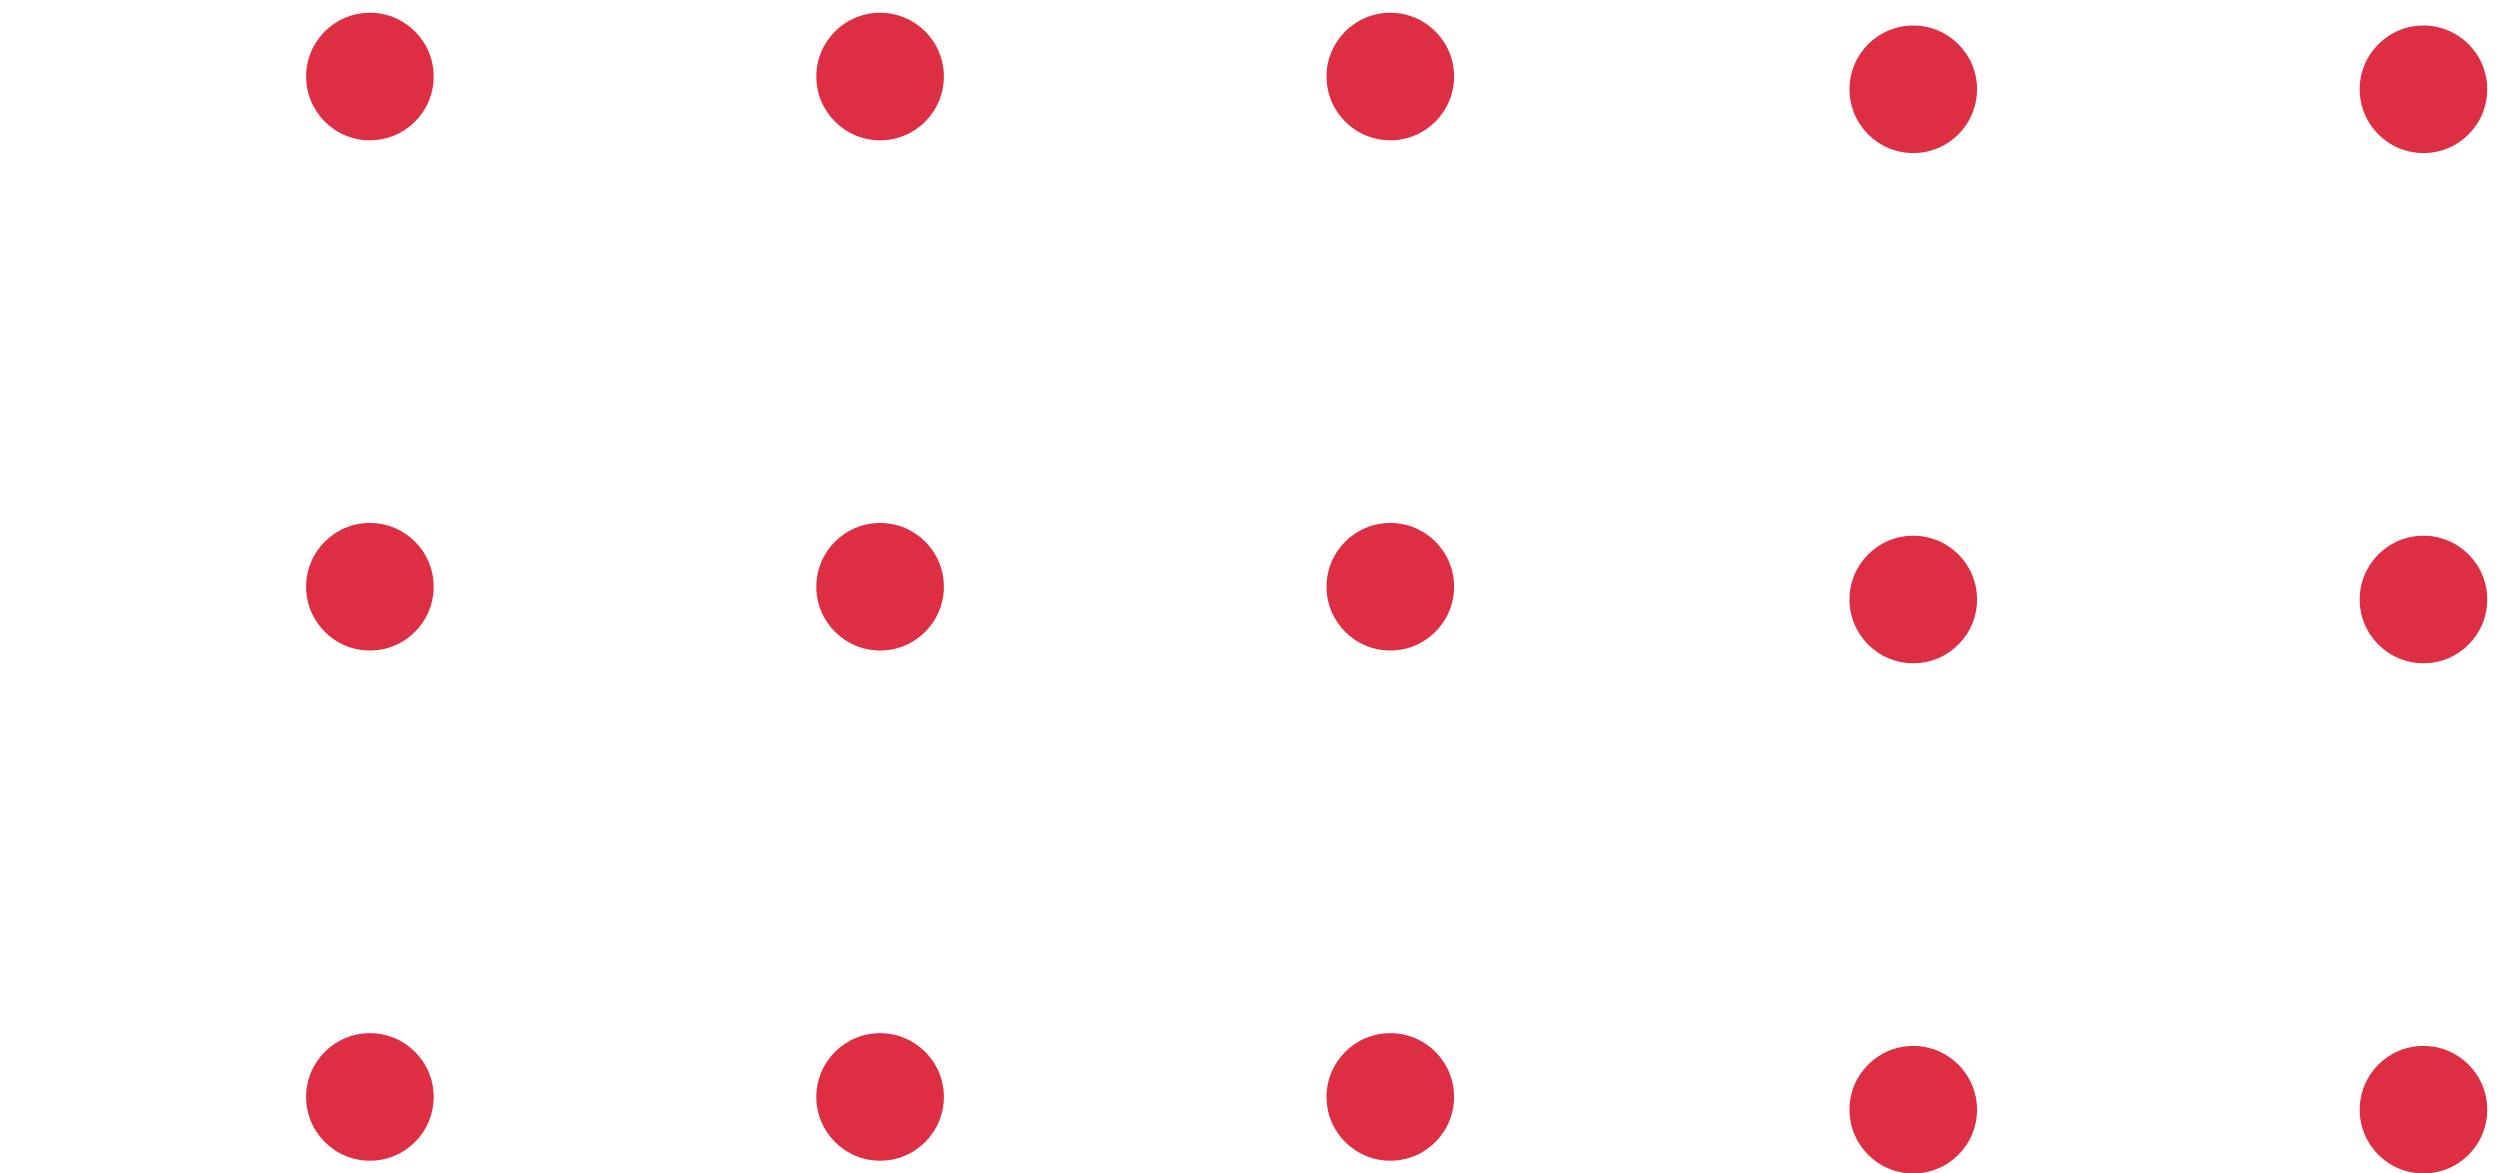 <svg width="98" height="46" viewBox="0 0 98 46" fill="none" xmlns="http://www.w3.org/2000/svg">
<circle cx="14.5" cy="43" r="2.5" transform="rotate(-90 14.5 43)" fill="#DD2E44"/>
<circle cx="34.5" cy="43" r="2.5" transform="rotate(-90 34.5 43)" fill="#DD2E44"/>
<circle cx="54.5" cy="43" r="2.5" transform="rotate(-90 54.5 43)" fill="#DD2E44"/>
<circle cx="14.5" cy="23" r="2.5" transform="rotate(-90 14.5 23)" fill="#DD2E44"/>
<circle cx="34.5" cy="23" r="2.5" transform="rotate(-90 34.5 23)" fill="#DD2E44"/>
<circle cx="54.5" cy="23" r="2.5" transform="rotate(-90 54.5 23)" fill="#DD2E44"/>
<circle cx="14.5" cy="3" r="2.5" transform="rotate(-90 14.5 3)" fill="#DD2E44"/>
<circle cx="34.5" cy="3" r="2.5" transform="rotate(-90 34.5 3)" fill="#DD2E44"/>
<circle cx="54.5" cy="3" r="2.5" transform="rotate(-90 54.5 3)" fill="#DD2E44"/>
<circle cx="75" cy="43.5" r="2.5" transform="rotate(-90 75 43.5)" fill="#DD2E44"/>
<circle cx="95" cy="43.5" r="2.5" transform="rotate(-90 95 43.5)" fill="#DD2E44"/>
<circle cx="75" cy="23.5" r="2.5" transform="rotate(-90 75 23.5)" fill="#DD2E44"/>
<circle cx="95" cy="23.5" r="2.5" transform="rotate(-90 95 23.5)" fill="#DD2E44"/>
<circle cx="75" cy="3.5" r="2.5" transform="rotate(-90 75 3.5)" fill="#DD2E44"/>
<circle cx="95" cy="3.5" r="2.5" transform="rotate(-90 95 3.5)" fill="#DD2E44"/>
</svg>
